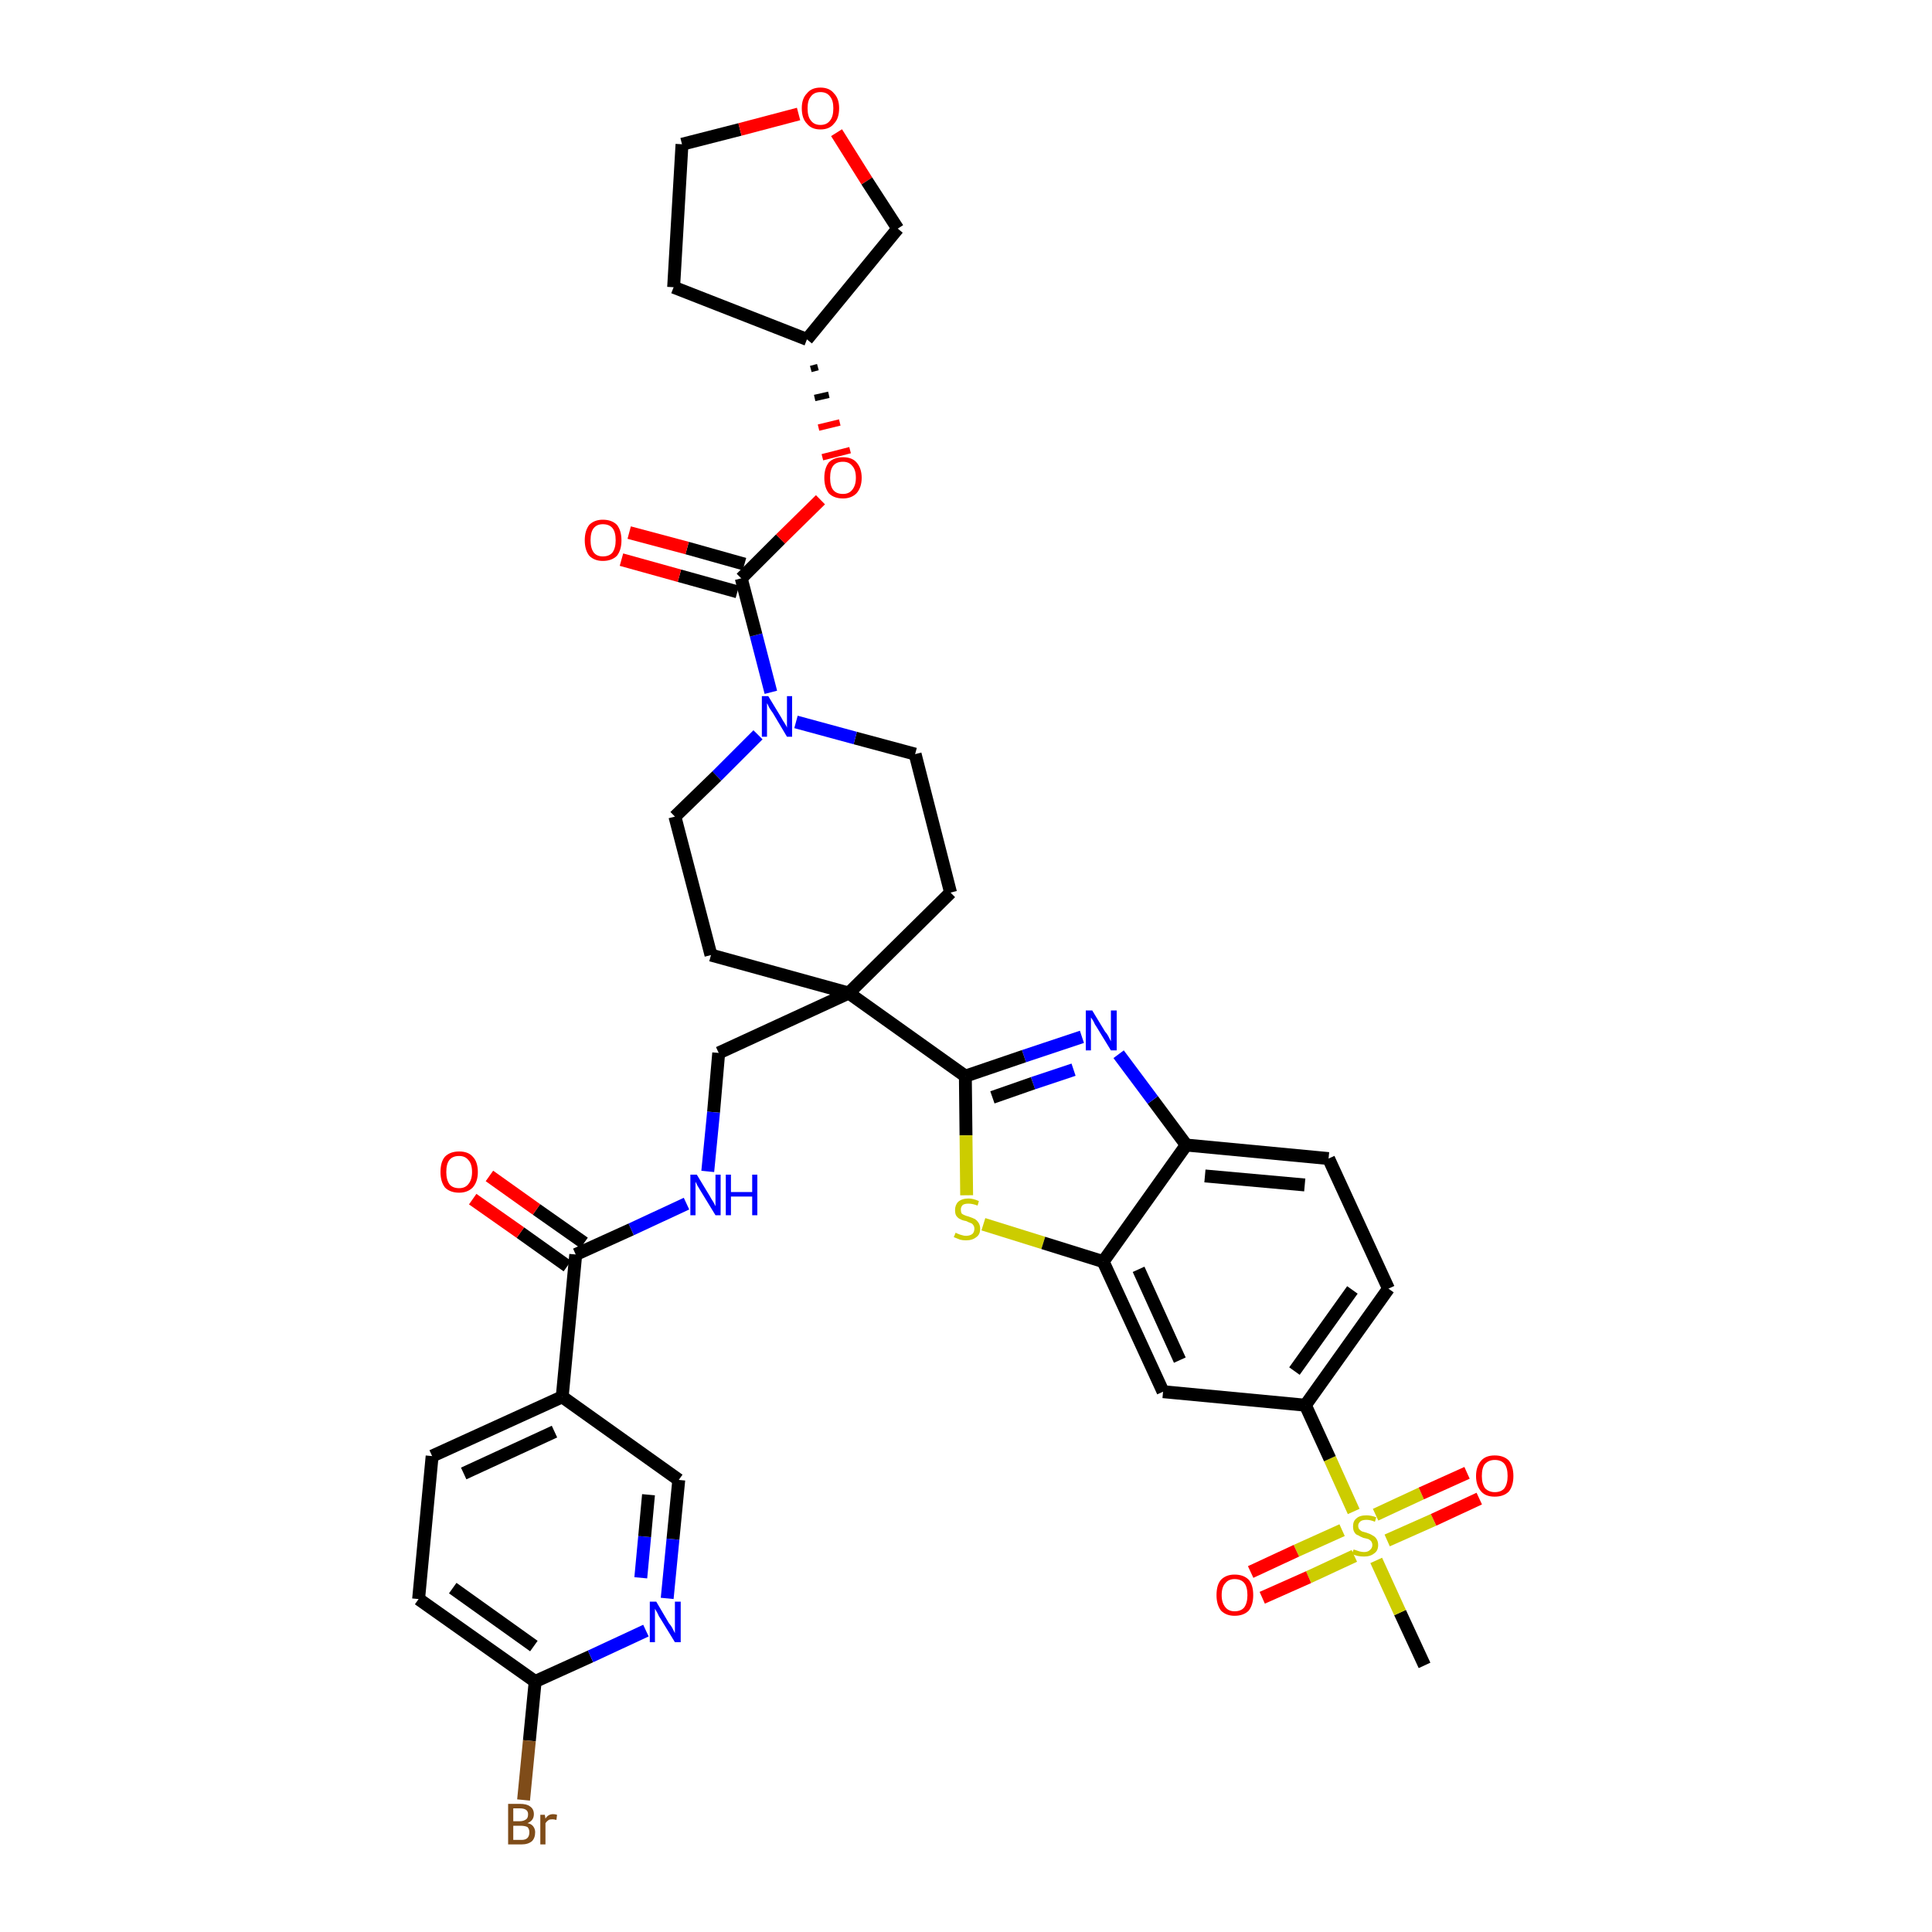 <?xml version='1.0' encoding='iso-8859-1'?>
<svg version='1.1' baseProfile='full'
              xmlns='http://www.w3.org/2000/svg'
                      xmlns:rdkit='http://www.rdkit.org/xml'
                      xmlns:xlink='http://www.w3.org/1999/xlink'
                  xml:space='preserve'
width='300px' height='300px' viewBox='0 0 300 300'>
<!-- END OF HEADER -->
<path class='bond-0 atom-0 atom-1' d='M 221.2,258.6 L 217.4,250.4' style='fill:none;fill-rule:evenodd;stroke:#000000;stroke-width:2.0px;stroke-linecap:butt;stroke-linejoin:miter;stroke-opacity:1' />
<path class='bond-0 atom-0 atom-1' d='M 217.4,250.4 L 213.7,242.3' style='fill:none;fill-rule:evenodd;stroke:#CCCC00;stroke-width:2.0px;stroke-linecap:butt;stroke-linejoin:miter;stroke-opacity:1' />
<path class='bond-1 atom-1 atom-2' d='M 215.4,239.2 L 222.6,236.0' style='fill:none;fill-rule:evenodd;stroke:#CCCC00;stroke-width:2.0px;stroke-linecap:butt;stroke-linejoin:miter;stroke-opacity:1' />
<path class='bond-1 atom-1 atom-2' d='M 222.6,236.0 L 229.7,232.7' style='fill:none;fill-rule:evenodd;stroke:#FF0000;stroke-width:2.0px;stroke-linecap:butt;stroke-linejoin:miter;stroke-opacity:1' />
<path class='bond-1 atom-1 atom-2' d='M 213.6,235.2 L 220.7,231.9' style='fill:none;fill-rule:evenodd;stroke:#CCCC00;stroke-width:2.0px;stroke-linecap:butt;stroke-linejoin:miter;stroke-opacity:1' />
<path class='bond-1 atom-1 atom-2' d='M 220.7,231.9 L 227.8,228.7' style='fill:none;fill-rule:evenodd;stroke:#FF0000;stroke-width:2.0px;stroke-linecap:butt;stroke-linejoin:miter;stroke-opacity:1' />
<path class='bond-2 atom-1 atom-3' d='M 208.4,237.6 L 201.3,240.8' style='fill:none;fill-rule:evenodd;stroke:#CCCC00;stroke-width:2.0px;stroke-linecap:butt;stroke-linejoin:miter;stroke-opacity:1' />
<path class='bond-2 atom-1 atom-3' d='M 201.3,240.8 L 194.2,244.1' style='fill:none;fill-rule:evenodd;stroke:#FF0000;stroke-width:2.0px;stroke-linecap:butt;stroke-linejoin:miter;stroke-opacity:1' />
<path class='bond-2 atom-1 atom-3' d='M 210.3,241.6 L 203.2,244.9' style='fill:none;fill-rule:evenodd;stroke:#CCCC00;stroke-width:2.0px;stroke-linecap:butt;stroke-linejoin:miter;stroke-opacity:1' />
<path class='bond-2 atom-1 atom-3' d='M 203.2,244.9 L 196.0,248.1' style='fill:none;fill-rule:evenodd;stroke:#FF0000;stroke-width:2.0px;stroke-linecap:butt;stroke-linejoin:miter;stroke-opacity:1' />
<path class='bond-3 atom-1 atom-4' d='M 210.2,234.7 L 206.5,226.5' style='fill:none;fill-rule:evenodd;stroke:#CCCC00;stroke-width:2.0px;stroke-linecap:butt;stroke-linejoin:miter;stroke-opacity:1' />
<path class='bond-3 atom-1 atom-4' d='M 206.5,226.5 L 202.7,218.2' style='fill:none;fill-rule:evenodd;stroke:#000000;stroke-width:2.0px;stroke-linecap:butt;stroke-linejoin:miter;stroke-opacity:1' />
<path class='bond-4 atom-4 atom-5' d='M 202.7,218.2 L 215.6,200.1' style='fill:none;fill-rule:evenodd;stroke:#000000;stroke-width:2.0px;stroke-linecap:butt;stroke-linejoin:miter;stroke-opacity:1' />
<path class='bond-4 atom-4 atom-5' d='M 201.0,212.9 L 210.0,200.3' style='fill:none;fill-rule:evenodd;stroke:#000000;stroke-width:2.0px;stroke-linecap:butt;stroke-linejoin:miter;stroke-opacity:1' />
<path class='bond-37 atom-37 atom-4' d='M 180.6,216.1 L 202.7,218.2' style='fill:none;fill-rule:evenodd;stroke:#000000;stroke-width:2.0px;stroke-linecap:butt;stroke-linejoin:miter;stroke-opacity:1' />
<path class='bond-5 atom-5 atom-6' d='M 215.6,200.1 L 206.3,179.9' style='fill:none;fill-rule:evenodd;stroke:#000000;stroke-width:2.0px;stroke-linecap:butt;stroke-linejoin:miter;stroke-opacity:1' />
<path class='bond-6 atom-6 atom-7' d='M 206.3,179.9 L 184.2,177.8' style='fill:none;fill-rule:evenodd;stroke:#000000;stroke-width:2.0px;stroke-linecap:butt;stroke-linejoin:miter;stroke-opacity:1' />
<path class='bond-6 atom-6 atom-7' d='M 202.6,184.0 L 187.1,182.6' style='fill:none;fill-rule:evenodd;stroke:#000000;stroke-width:2.0px;stroke-linecap:butt;stroke-linejoin:miter;stroke-opacity:1' />
<path class='bond-7 atom-7 atom-8' d='M 184.2,177.8 L 179.0,170.8' style='fill:none;fill-rule:evenodd;stroke:#000000;stroke-width:2.0px;stroke-linecap:butt;stroke-linejoin:miter;stroke-opacity:1' />
<path class='bond-7 atom-7 atom-8' d='M 179.0,170.8 L 173.7,163.7' style='fill:none;fill-rule:evenodd;stroke:#0000FF;stroke-width:2.0px;stroke-linecap:butt;stroke-linejoin:miter;stroke-opacity:1' />
<path class='bond-38 atom-36 atom-7' d='M 171.3,195.9 L 184.2,177.8' style='fill:none;fill-rule:evenodd;stroke:#000000;stroke-width:2.0px;stroke-linecap:butt;stroke-linejoin:miter;stroke-opacity:1' />
<path class='bond-8 atom-8 atom-9' d='M 168.0,161.0 L 159.0,164.0' style='fill:none;fill-rule:evenodd;stroke:#0000FF;stroke-width:2.0px;stroke-linecap:butt;stroke-linejoin:miter;stroke-opacity:1' />
<path class='bond-8 atom-8 atom-9' d='M 159.0,164.0 L 149.9,167.1' style='fill:none;fill-rule:evenodd;stroke:#000000;stroke-width:2.0px;stroke-linecap:butt;stroke-linejoin:miter;stroke-opacity:1' />
<path class='bond-8 atom-8 atom-9' d='M 166.7,166.1 L 160.4,168.2' style='fill:none;fill-rule:evenodd;stroke:#0000FF;stroke-width:2.0px;stroke-linecap:butt;stroke-linejoin:miter;stroke-opacity:1' />
<path class='bond-8 atom-8 atom-9' d='M 160.4,168.2 L 154.1,170.4' style='fill:none;fill-rule:evenodd;stroke:#000000;stroke-width:2.0px;stroke-linecap:butt;stroke-linejoin:miter;stroke-opacity:1' />
<path class='bond-9 atom-9 atom-10' d='M 149.9,167.1 L 131.8,154.2' style='fill:none;fill-rule:evenodd;stroke:#000000;stroke-width:2.0px;stroke-linecap:butt;stroke-linejoin:miter;stroke-opacity:1' />
<path class='bond-34 atom-9 atom-35' d='M 149.9,167.1 L 150.0,176.3' style='fill:none;fill-rule:evenodd;stroke:#000000;stroke-width:2.0px;stroke-linecap:butt;stroke-linejoin:miter;stroke-opacity:1' />
<path class='bond-34 atom-9 atom-35' d='M 150.0,176.3 L 150.1,185.6' style='fill:none;fill-rule:evenodd;stroke:#CCCC00;stroke-width:2.0px;stroke-linecap:butt;stroke-linejoin:miter;stroke-opacity:1' />
<path class='bond-10 atom-10 atom-11' d='M 131.8,154.2 L 111.6,163.5' style='fill:none;fill-rule:evenodd;stroke:#000000;stroke-width:2.0px;stroke-linecap:butt;stroke-linejoin:miter;stroke-opacity:1' />
<path class='bond-21 atom-10 atom-22' d='M 131.8,154.2 L 147.6,138.6' style='fill:none;fill-rule:evenodd;stroke:#000000;stroke-width:2.0px;stroke-linecap:butt;stroke-linejoin:miter;stroke-opacity:1' />
<path class='bond-39 atom-34 atom-10' d='M 110.4,148.3 L 131.8,154.2' style='fill:none;fill-rule:evenodd;stroke:#000000;stroke-width:2.0px;stroke-linecap:butt;stroke-linejoin:miter;stroke-opacity:1' />
<path class='bond-11 atom-11 atom-12' d='M 111.6,163.5 L 110.8,172.7' style='fill:none;fill-rule:evenodd;stroke:#000000;stroke-width:2.0px;stroke-linecap:butt;stroke-linejoin:miter;stroke-opacity:1' />
<path class='bond-11 atom-11 atom-12' d='M 110.8,172.7 L 109.9,181.9' style='fill:none;fill-rule:evenodd;stroke:#0000FF;stroke-width:2.0px;stroke-linecap:butt;stroke-linejoin:miter;stroke-opacity:1' />
<path class='bond-12 atom-12 atom-13' d='M 106.6,186.9 L 98.0,190.9' style='fill:none;fill-rule:evenodd;stroke:#0000FF;stroke-width:2.0px;stroke-linecap:butt;stroke-linejoin:miter;stroke-opacity:1' />
<path class='bond-12 atom-12 atom-13' d='M 98.0,190.9 L 89.4,194.8' style='fill:none;fill-rule:evenodd;stroke:#000000;stroke-width:2.0px;stroke-linecap:butt;stroke-linejoin:miter;stroke-opacity:1' />
<path class='bond-13 atom-13 atom-14' d='M 90.7,193.0 L 83.3,187.8' style='fill:none;fill-rule:evenodd;stroke:#000000;stroke-width:2.0px;stroke-linecap:butt;stroke-linejoin:miter;stroke-opacity:1' />
<path class='bond-13 atom-13 atom-14' d='M 83.3,187.8 L 76.0,182.6' style='fill:none;fill-rule:evenodd;stroke:#FF0000;stroke-width:2.0px;stroke-linecap:butt;stroke-linejoin:miter;stroke-opacity:1' />
<path class='bond-13 atom-13 atom-14' d='M 88.1,196.6 L 80.8,191.4' style='fill:none;fill-rule:evenodd;stroke:#000000;stroke-width:2.0px;stroke-linecap:butt;stroke-linejoin:miter;stroke-opacity:1' />
<path class='bond-13 atom-13 atom-14' d='M 80.8,191.4 L 73.4,186.2' style='fill:none;fill-rule:evenodd;stroke:#FF0000;stroke-width:2.0px;stroke-linecap:butt;stroke-linejoin:miter;stroke-opacity:1' />
<path class='bond-14 atom-13 atom-15' d='M 89.4,194.8 L 87.3,216.9' style='fill:none;fill-rule:evenodd;stroke:#000000;stroke-width:2.0px;stroke-linecap:butt;stroke-linejoin:miter;stroke-opacity:1' />
<path class='bond-15 atom-15 atom-16' d='M 87.3,216.9 L 67.1,226.1' style='fill:none;fill-rule:evenodd;stroke:#000000;stroke-width:2.0px;stroke-linecap:butt;stroke-linejoin:miter;stroke-opacity:1' />
<path class='bond-15 atom-15 atom-16' d='M 86.1,222.3 L 72.0,228.8' style='fill:none;fill-rule:evenodd;stroke:#000000;stroke-width:2.0px;stroke-linecap:butt;stroke-linejoin:miter;stroke-opacity:1' />
<path class='bond-40 atom-21 atom-15' d='M 105.4,229.8 L 87.3,216.9' style='fill:none;fill-rule:evenodd;stroke:#000000;stroke-width:2.0px;stroke-linecap:butt;stroke-linejoin:miter;stroke-opacity:1' />
<path class='bond-16 atom-16 atom-17' d='M 67.1,226.1 L 65.0,248.3' style='fill:none;fill-rule:evenodd;stroke:#000000;stroke-width:2.0px;stroke-linecap:butt;stroke-linejoin:miter;stroke-opacity:1' />
<path class='bond-17 atom-17 atom-18' d='M 65.0,248.3 L 83.1,261.1' style='fill:none;fill-rule:evenodd;stroke:#000000;stroke-width:2.0px;stroke-linecap:butt;stroke-linejoin:miter;stroke-opacity:1' />
<path class='bond-17 atom-17 atom-18' d='M 70.3,246.6 L 82.9,255.6' style='fill:none;fill-rule:evenodd;stroke:#000000;stroke-width:2.0px;stroke-linecap:butt;stroke-linejoin:miter;stroke-opacity:1' />
<path class='bond-18 atom-18 atom-19' d='M 83.1,261.1 L 82.2,270.3' style='fill:none;fill-rule:evenodd;stroke:#000000;stroke-width:2.0px;stroke-linecap:butt;stroke-linejoin:miter;stroke-opacity:1' />
<path class='bond-18 atom-18 atom-19' d='M 82.2,270.3 L 81.3,279.5' style='fill:none;fill-rule:evenodd;stroke:#7F4C19;stroke-width:2.0px;stroke-linecap:butt;stroke-linejoin:miter;stroke-opacity:1' />
<path class='bond-19 atom-18 atom-20' d='M 83.1,261.1 L 91.7,257.2' style='fill:none;fill-rule:evenodd;stroke:#000000;stroke-width:2.0px;stroke-linecap:butt;stroke-linejoin:miter;stroke-opacity:1' />
<path class='bond-19 atom-18 atom-20' d='M 91.7,257.2 L 100.3,253.2' style='fill:none;fill-rule:evenodd;stroke:#0000FF;stroke-width:2.0px;stroke-linecap:butt;stroke-linejoin:miter;stroke-opacity:1' />
<path class='bond-20 atom-20 atom-21' d='M 103.6,248.2 L 104.5,239.0' style='fill:none;fill-rule:evenodd;stroke:#0000FF;stroke-width:2.0px;stroke-linecap:butt;stroke-linejoin:miter;stroke-opacity:1' />
<path class='bond-20 atom-20 atom-21' d='M 104.5,239.0 L 105.4,229.8' style='fill:none;fill-rule:evenodd;stroke:#000000;stroke-width:2.0px;stroke-linecap:butt;stroke-linejoin:miter;stroke-opacity:1' />
<path class='bond-20 atom-20 atom-21' d='M 99.5,245.0 L 100.1,238.6' style='fill:none;fill-rule:evenodd;stroke:#0000FF;stroke-width:2.0px;stroke-linecap:butt;stroke-linejoin:miter;stroke-opacity:1' />
<path class='bond-20 atom-20 atom-21' d='M 100.1,238.6 L 100.7,232.1' style='fill:none;fill-rule:evenodd;stroke:#000000;stroke-width:2.0px;stroke-linecap:butt;stroke-linejoin:miter;stroke-opacity:1' />
<path class='bond-22 atom-22 atom-23' d='M 147.6,138.6 L 142.1,117.1' style='fill:none;fill-rule:evenodd;stroke:#000000;stroke-width:2.0px;stroke-linecap:butt;stroke-linejoin:miter;stroke-opacity:1' />
<path class='bond-23 atom-23 atom-24' d='M 142.1,117.1 L 132.8,114.6' style='fill:none;fill-rule:evenodd;stroke:#000000;stroke-width:2.0px;stroke-linecap:butt;stroke-linejoin:miter;stroke-opacity:1' />
<path class='bond-23 atom-23 atom-24' d='M 132.8,114.6 L 123.6,112.1' style='fill:none;fill-rule:evenodd;stroke:#0000FF;stroke-width:2.0px;stroke-linecap:butt;stroke-linejoin:miter;stroke-opacity:1' />
<path class='bond-24 atom-24 atom-25' d='M 119.7,107.5 L 117.4,98.6' style='fill:none;fill-rule:evenodd;stroke:#0000FF;stroke-width:2.0px;stroke-linecap:butt;stroke-linejoin:miter;stroke-opacity:1' />
<path class='bond-24 atom-24 atom-25' d='M 117.4,98.6 L 115.1,89.8' style='fill:none;fill-rule:evenodd;stroke:#000000;stroke-width:2.0px;stroke-linecap:butt;stroke-linejoin:miter;stroke-opacity:1' />
<path class='bond-32 atom-24 atom-33' d='M 117.7,114.1 L 111.3,120.5' style='fill:none;fill-rule:evenodd;stroke:#0000FF;stroke-width:2.0px;stroke-linecap:butt;stroke-linejoin:miter;stroke-opacity:1' />
<path class='bond-32 atom-24 atom-33' d='M 111.3,120.5 L 104.8,126.8' style='fill:none;fill-rule:evenodd;stroke:#000000;stroke-width:2.0px;stroke-linecap:butt;stroke-linejoin:miter;stroke-opacity:1' />
<path class='bond-25 atom-25 atom-26' d='M 115.6,87.6 L 106.7,85.1' style='fill:none;fill-rule:evenodd;stroke:#000000;stroke-width:2.0px;stroke-linecap:butt;stroke-linejoin:miter;stroke-opacity:1' />
<path class='bond-25 atom-25 atom-26' d='M 106.7,85.1 L 97.7,82.7' style='fill:none;fill-rule:evenodd;stroke:#FF0000;stroke-width:2.0px;stroke-linecap:butt;stroke-linejoin:miter;stroke-opacity:1' />
<path class='bond-25 atom-25 atom-26' d='M 114.5,91.9 L 105.5,89.4' style='fill:none;fill-rule:evenodd;stroke:#000000;stroke-width:2.0px;stroke-linecap:butt;stroke-linejoin:miter;stroke-opacity:1' />
<path class='bond-25 atom-25 atom-26' d='M 105.5,89.4 L 96.5,86.9' style='fill:none;fill-rule:evenodd;stroke:#FF0000;stroke-width:2.0px;stroke-linecap:butt;stroke-linejoin:miter;stroke-opacity:1' />
<path class='bond-26 atom-25 atom-27' d='M 115.1,89.8 L 121.2,83.7' style='fill:none;fill-rule:evenodd;stroke:#000000;stroke-width:2.0px;stroke-linecap:butt;stroke-linejoin:miter;stroke-opacity:1' />
<path class='bond-26 atom-25 atom-27' d='M 121.2,83.7 L 127.4,77.6' style='fill:none;fill-rule:evenodd;stroke:#FF0000;stroke-width:2.0px;stroke-linecap:butt;stroke-linejoin:miter;stroke-opacity:1' />
<path class='bond-27 atom-28 atom-27' d='M 125.9,57.3 L 127.0,57.0' style='fill:none;fill-rule:evenodd;stroke:#000000;stroke-width:1.0px;stroke-linecap:butt;stroke-linejoin:miter;stroke-opacity:1' />
<path class='bond-27 atom-28 atom-27' d='M 126.5,61.8 L 128.7,61.3' style='fill:none;fill-rule:evenodd;stroke:#000000;stroke-width:1.0px;stroke-linecap:butt;stroke-linejoin:miter;stroke-opacity:1' />
<path class='bond-27 atom-28 atom-27' d='M 127.1,66.4 L 130.4,65.6' style='fill:none;fill-rule:evenodd;stroke:#FF0000;stroke-width:1.0px;stroke-linecap:butt;stroke-linejoin:miter;stroke-opacity:1' />
<path class='bond-27 atom-28 atom-27' d='M 127.7,71.0 L 132.0,69.9' style='fill:none;fill-rule:evenodd;stroke:#FF0000;stroke-width:1.0px;stroke-linecap:butt;stroke-linejoin:miter;stroke-opacity:1' />
<path class='bond-28 atom-28 atom-29' d='M 125.3,52.7 L 104.6,44.6' style='fill:none;fill-rule:evenodd;stroke:#000000;stroke-width:2.0px;stroke-linecap:butt;stroke-linejoin:miter;stroke-opacity:1' />
<path class='bond-41 atom-32 atom-28' d='M 139.4,35.5 L 125.3,52.7' style='fill:none;fill-rule:evenodd;stroke:#000000;stroke-width:2.0px;stroke-linecap:butt;stroke-linejoin:miter;stroke-opacity:1' />
<path class='bond-29 atom-29 atom-30' d='M 104.6,44.6 L 105.9,22.4' style='fill:none;fill-rule:evenodd;stroke:#000000;stroke-width:2.0px;stroke-linecap:butt;stroke-linejoin:miter;stroke-opacity:1' />
<path class='bond-30 atom-30 atom-31' d='M 105.9,22.4 L 114.9,20.1' style='fill:none;fill-rule:evenodd;stroke:#000000;stroke-width:2.0px;stroke-linecap:butt;stroke-linejoin:miter;stroke-opacity:1' />
<path class='bond-30 atom-30 atom-31' d='M 114.9,20.1 L 124.0,17.7' style='fill:none;fill-rule:evenodd;stroke:#FF0000;stroke-width:2.0px;stroke-linecap:butt;stroke-linejoin:miter;stroke-opacity:1' />
<path class='bond-31 atom-31 atom-32' d='M 129.9,20.6 L 134.6,28.1' style='fill:none;fill-rule:evenodd;stroke:#FF0000;stroke-width:2.0px;stroke-linecap:butt;stroke-linejoin:miter;stroke-opacity:1' />
<path class='bond-31 atom-31 atom-32' d='M 134.6,28.1 L 139.4,35.5' style='fill:none;fill-rule:evenodd;stroke:#000000;stroke-width:2.0px;stroke-linecap:butt;stroke-linejoin:miter;stroke-opacity:1' />
<path class='bond-33 atom-33 atom-34' d='M 104.8,126.8 L 110.4,148.3' style='fill:none;fill-rule:evenodd;stroke:#000000;stroke-width:2.0px;stroke-linecap:butt;stroke-linejoin:miter;stroke-opacity:1' />
<path class='bond-35 atom-35 atom-36' d='M 152.7,190.1 L 162.0,193.0' style='fill:none;fill-rule:evenodd;stroke:#CCCC00;stroke-width:2.0px;stroke-linecap:butt;stroke-linejoin:miter;stroke-opacity:1' />
<path class='bond-35 atom-35 atom-36' d='M 162.0,193.0 L 171.3,195.9' style='fill:none;fill-rule:evenodd;stroke:#000000;stroke-width:2.0px;stroke-linecap:butt;stroke-linejoin:miter;stroke-opacity:1' />
<path class='bond-36 atom-36 atom-37' d='M 171.3,195.9 L 180.6,216.1' style='fill:none;fill-rule:evenodd;stroke:#000000;stroke-width:2.0px;stroke-linecap:butt;stroke-linejoin:miter;stroke-opacity:1' />
<path class='bond-36 atom-36 atom-37' d='M 176.8,197.1 L 183.2,211.2' style='fill:none;fill-rule:evenodd;stroke:#000000;stroke-width:2.0px;stroke-linecap:butt;stroke-linejoin:miter;stroke-opacity:1' />
<path  class='atom-1' d='M 210.2 240.6
Q 210.2 240.6, 210.5 240.7
Q 210.8 240.8, 211.1 240.9
Q 211.5 241.0, 211.8 241.0
Q 212.4 241.0, 212.7 240.7
Q 213.1 240.4, 213.1 239.9
Q 213.1 239.6, 212.9 239.3
Q 212.7 239.1, 212.5 239.0
Q 212.2 238.9, 211.7 238.8
Q 211.2 238.6, 210.9 238.4
Q 210.5 238.3, 210.3 237.9
Q 210.1 237.6, 210.1 237.0
Q 210.1 236.2, 210.6 235.8
Q 211.1 235.3, 212.2 235.3
Q 212.9 235.3, 213.7 235.6
L 213.5 236.3
Q 212.8 236.0, 212.2 236.0
Q 211.6 236.0, 211.3 236.2
Q 210.9 236.5, 210.9 236.9
Q 210.9 237.3, 211.1 237.5
Q 211.3 237.7, 211.5 237.8
Q 211.8 237.9, 212.2 238.0
Q 212.8 238.2, 213.1 238.4
Q 213.5 238.6, 213.7 238.9
Q 214.0 239.3, 214.0 239.9
Q 214.0 240.8, 213.4 241.2
Q 212.8 241.7, 211.8 241.7
Q 211.3 241.7, 210.8 241.6
Q 210.4 241.5, 209.9 241.3
L 210.2 240.6
' fill='#CCCC00'/>
<path  class='atom-2' d='M 229.2 229.2
Q 229.2 227.7, 230.0 226.8
Q 230.7 226.0, 232.1 226.0
Q 233.5 226.0, 234.3 226.8
Q 235.0 227.7, 235.0 229.2
Q 235.0 230.7, 234.3 231.6
Q 233.5 232.4, 232.1 232.4
Q 230.7 232.4, 230.0 231.6
Q 229.2 230.7, 229.2 229.2
M 232.1 231.7
Q 233.1 231.7, 233.6 231.1
Q 234.1 230.4, 234.1 229.2
Q 234.1 227.9, 233.6 227.3
Q 233.1 226.7, 232.1 226.7
Q 231.2 226.7, 230.6 227.3
Q 230.1 227.9, 230.1 229.2
Q 230.1 230.4, 230.6 231.1
Q 231.2 231.7, 232.1 231.7
' fill='#FF0000'/>
<path  class='atom-3' d='M 188.9 247.7
Q 188.9 246.1, 189.6 245.3
Q 190.4 244.5, 191.7 244.5
Q 193.1 244.5, 193.9 245.3
Q 194.6 246.1, 194.6 247.7
Q 194.6 249.2, 193.9 250.1
Q 193.1 250.9, 191.7 250.9
Q 190.4 250.9, 189.6 250.1
Q 188.9 249.2, 188.9 247.7
M 191.7 250.2
Q 192.7 250.2, 193.2 249.6
Q 193.7 248.9, 193.7 247.7
Q 193.7 246.4, 193.2 245.8
Q 192.7 245.2, 191.7 245.2
Q 190.8 245.2, 190.3 245.8
Q 189.7 246.4, 189.7 247.7
Q 189.7 248.9, 190.3 249.6
Q 190.8 250.2, 191.7 250.2
' fill='#FF0000'/>
<path  class='atom-8' d='M 169.6 156.9
L 171.6 160.2
Q 171.9 160.5, 172.2 161.1
Q 172.5 161.7, 172.5 161.7
L 172.5 156.9
L 173.4 156.9
L 173.4 163.1
L 172.5 163.1
L 170.3 159.5
Q 170.0 159.1, 169.8 158.6
Q 169.5 158.1, 169.4 158.0
L 169.4 163.1
L 168.6 163.1
L 168.6 156.9
L 169.6 156.9
' fill='#0000FF'/>
<path  class='atom-12' d='M 108.2 182.4
L 110.2 185.7
Q 110.4 186.1, 110.8 186.7
Q 111.1 187.3, 111.1 187.3
L 111.1 182.4
L 111.9 182.4
L 111.9 188.7
L 111.1 188.7
L 108.9 185.1
Q 108.6 184.6, 108.3 184.1
Q 108.1 183.7, 108.0 183.5
L 108.0 188.7
L 107.2 188.7
L 107.2 182.4
L 108.2 182.4
' fill='#0000FF'/>
<path  class='atom-12' d='M 112.7 182.4
L 113.5 182.4
L 113.5 185.1
L 116.8 185.1
L 116.8 182.4
L 117.6 182.4
L 117.6 188.7
L 116.8 188.7
L 116.8 185.8
L 113.5 185.8
L 113.5 188.7
L 112.7 188.7
L 112.7 182.4
' fill='#0000FF'/>
<path  class='atom-14' d='M 68.4 182.0
Q 68.4 180.4, 69.1 179.6
Q 69.9 178.8, 71.3 178.8
Q 72.7 178.8, 73.4 179.6
Q 74.2 180.4, 74.2 182.0
Q 74.2 183.5, 73.4 184.4
Q 72.6 185.2, 71.3 185.2
Q 69.9 185.2, 69.1 184.4
Q 68.4 183.5, 68.4 182.0
M 71.3 184.5
Q 72.2 184.5, 72.7 183.9
Q 73.3 183.2, 73.3 182.0
Q 73.3 180.7, 72.7 180.1
Q 72.2 179.5, 71.3 179.5
Q 70.3 179.5, 69.8 180.1
Q 69.3 180.7, 69.3 182.0
Q 69.3 183.2, 69.8 183.9
Q 70.3 184.5, 71.3 184.5
' fill='#FF0000'/>
<path  class='atom-19' d='M 81.9 283.1
Q 82.5 283.2, 82.8 283.6
Q 83.1 284.0, 83.1 284.5
Q 83.1 285.4, 82.6 285.9
Q 82.0 286.4, 81.0 286.4
L 78.9 286.4
L 78.9 280.1
L 80.7 280.1
Q 81.8 280.1, 82.3 280.5
Q 82.9 280.9, 82.9 281.7
Q 82.9 282.7, 81.9 283.1
M 79.7 280.8
L 79.7 282.8
L 80.7 282.8
Q 81.3 282.8, 81.7 282.5
Q 82.0 282.3, 82.0 281.7
Q 82.0 280.8, 80.7 280.8
L 79.7 280.8
M 81.0 285.7
Q 81.6 285.7, 81.9 285.4
Q 82.2 285.1, 82.2 284.5
Q 82.2 284.0, 81.9 283.7
Q 81.5 283.5, 80.8 283.5
L 79.7 283.5
L 79.7 285.7
L 81.0 285.7
' fill='#7F4C19'/>
<path  class='atom-19' d='M 84.6 281.8
L 84.7 282.4
Q 85.1 281.7, 85.9 281.7
Q 86.2 281.7, 86.5 281.8
L 86.4 282.6
Q 86.0 282.5, 85.8 282.5
Q 85.4 282.5, 85.2 282.6
Q 84.9 282.8, 84.7 283.1
L 84.7 286.4
L 83.9 286.4
L 83.9 281.8
L 84.6 281.8
' fill='#7F4C19'/>
<path  class='atom-20' d='M 101.9 248.7
L 103.9 252.1
Q 104.2 252.4, 104.5 253.0
Q 104.8 253.6, 104.8 253.6
L 104.8 248.7
L 105.7 248.7
L 105.7 255.0
L 104.8 255.0
L 102.6 251.4
Q 102.3 251.0, 102.1 250.5
Q 101.8 250.0, 101.7 249.8
L 101.7 255.0
L 100.9 255.0
L 100.9 248.7
L 101.9 248.7
' fill='#0000FF'/>
<path  class='atom-24' d='M 119.3 108.1
L 121.3 111.4
Q 121.5 111.8, 121.9 112.4
Q 122.2 112.9, 122.2 113.0
L 122.2 108.1
L 123.0 108.1
L 123.0 114.4
L 122.2 114.4
L 120.0 110.7
Q 119.7 110.3, 119.4 109.8
Q 119.2 109.3, 119.1 109.2
L 119.1 114.4
L 118.3 114.4
L 118.3 108.1
L 119.3 108.1
' fill='#0000FF'/>
<path  class='atom-26' d='M 90.8 83.9
Q 90.8 82.4, 91.5 81.5
Q 92.3 80.7, 93.6 80.7
Q 95.0 80.7, 95.8 81.5
Q 96.5 82.4, 96.5 83.9
Q 96.5 85.4, 95.8 86.3
Q 95.0 87.1, 93.6 87.1
Q 92.3 87.1, 91.5 86.3
Q 90.8 85.4, 90.8 83.9
M 93.6 86.4
Q 94.6 86.4, 95.1 85.8
Q 95.6 85.1, 95.6 83.9
Q 95.6 82.6, 95.1 82.0
Q 94.6 81.4, 93.6 81.4
Q 92.7 81.4, 92.2 82.0
Q 91.7 82.6, 91.7 83.9
Q 91.7 85.1, 92.2 85.8
Q 92.7 86.4, 93.6 86.4
' fill='#FF0000'/>
<path  class='atom-27' d='M 128.0 74.2
Q 128.0 72.7, 128.7 71.8
Q 129.5 71.0, 130.9 71.0
Q 132.3 71.0, 133.0 71.8
Q 133.8 72.7, 133.8 74.2
Q 133.8 75.7, 133.0 76.6
Q 132.2 77.4, 130.9 77.4
Q 129.5 77.4, 128.7 76.6
Q 128.0 75.7, 128.0 74.2
M 130.9 76.7
Q 131.8 76.7, 132.3 76.1
Q 132.9 75.4, 132.9 74.2
Q 132.9 72.9, 132.3 72.3
Q 131.8 71.7, 130.9 71.7
Q 129.9 71.7, 129.4 72.3
Q 128.9 72.9, 128.9 74.2
Q 128.9 75.5, 129.4 76.1
Q 129.9 76.7, 130.9 76.7
' fill='#FF0000'/>
<path  class='atom-31' d='M 124.5 16.8
Q 124.5 15.3, 125.3 14.5
Q 126.0 13.6, 127.4 13.6
Q 128.8 13.6, 129.5 14.5
Q 130.3 15.3, 130.3 16.8
Q 130.3 18.4, 129.5 19.2
Q 128.8 20.1, 127.4 20.1
Q 126.0 20.1, 125.3 19.2
Q 124.5 18.4, 124.5 16.8
M 127.4 19.4
Q 128.4 19.4, 128.9 18.7
Q 129.4 18.1, 129.4 16.8
Q 129.4 15.6, 128.9 15.0
Q 128.4 14.3, 127.4 14.3
Q 126.4 14.3, 125.9 15.0
Q 125.4 15.6, 125.4 16.8
Q 125.4 18.1, 125.9 18.7
Q 126.4 19.4, 127.4 19.4
' fill='#FF0000'/>
<path  class='atom-35' d='M 148.4 191.4
Q 148.5 191.5, 148.8 191.6
Q 149.0 191.7, 149.4 191.8
Q 149.7 191.9, 150.0 191.9
Q 150.6 191.9, 151.0 191.6
Q 151.3 191.3, 151.3 190.8
Q 151.3 190.4, 151.1 190.2
Q 151.0 190.0, 150.7 189.9
Q 150.4 189.8, 150.0 189.6
Q 149.4 189.5, 149.1 189.3
Q 148.8 189.2, 148.5 188.8
Q 148.3 188.5, 148.3 187.9
Q 148.3 187.1, 148.8 186.6
Q 149.4 186.1, 150.4 186.1
Q 151.1 186.1, 152.0 186.5
L 151.8 187.2
Q 151.0 186.9, 150.4 186.9
Q 149.8 186.9, 149.5 187.1
Q 149.2 187.4, 149.2 187.8
Q 149.2 188.1, 149.3 188.4
Q 149.5 188.6, 149.8 188.7
Q 150.0 188.8, 150.4 188.9
Q 151.0 189.1, 151.4 189.3
Q 151.7 189.5, 151.9 189.8
Q 152.2 190.2, 152.2 190.8
Q 152.2 191.7, 151.6 192.1
Q 151.0 192.6, 150.0 192.6
Q 149.5 192.6, 149.1 192.5
Q 148.6 192.3, 148.1 192.1
L 148.4 191.4
' fill='#CCCC00'/>
</svg>
